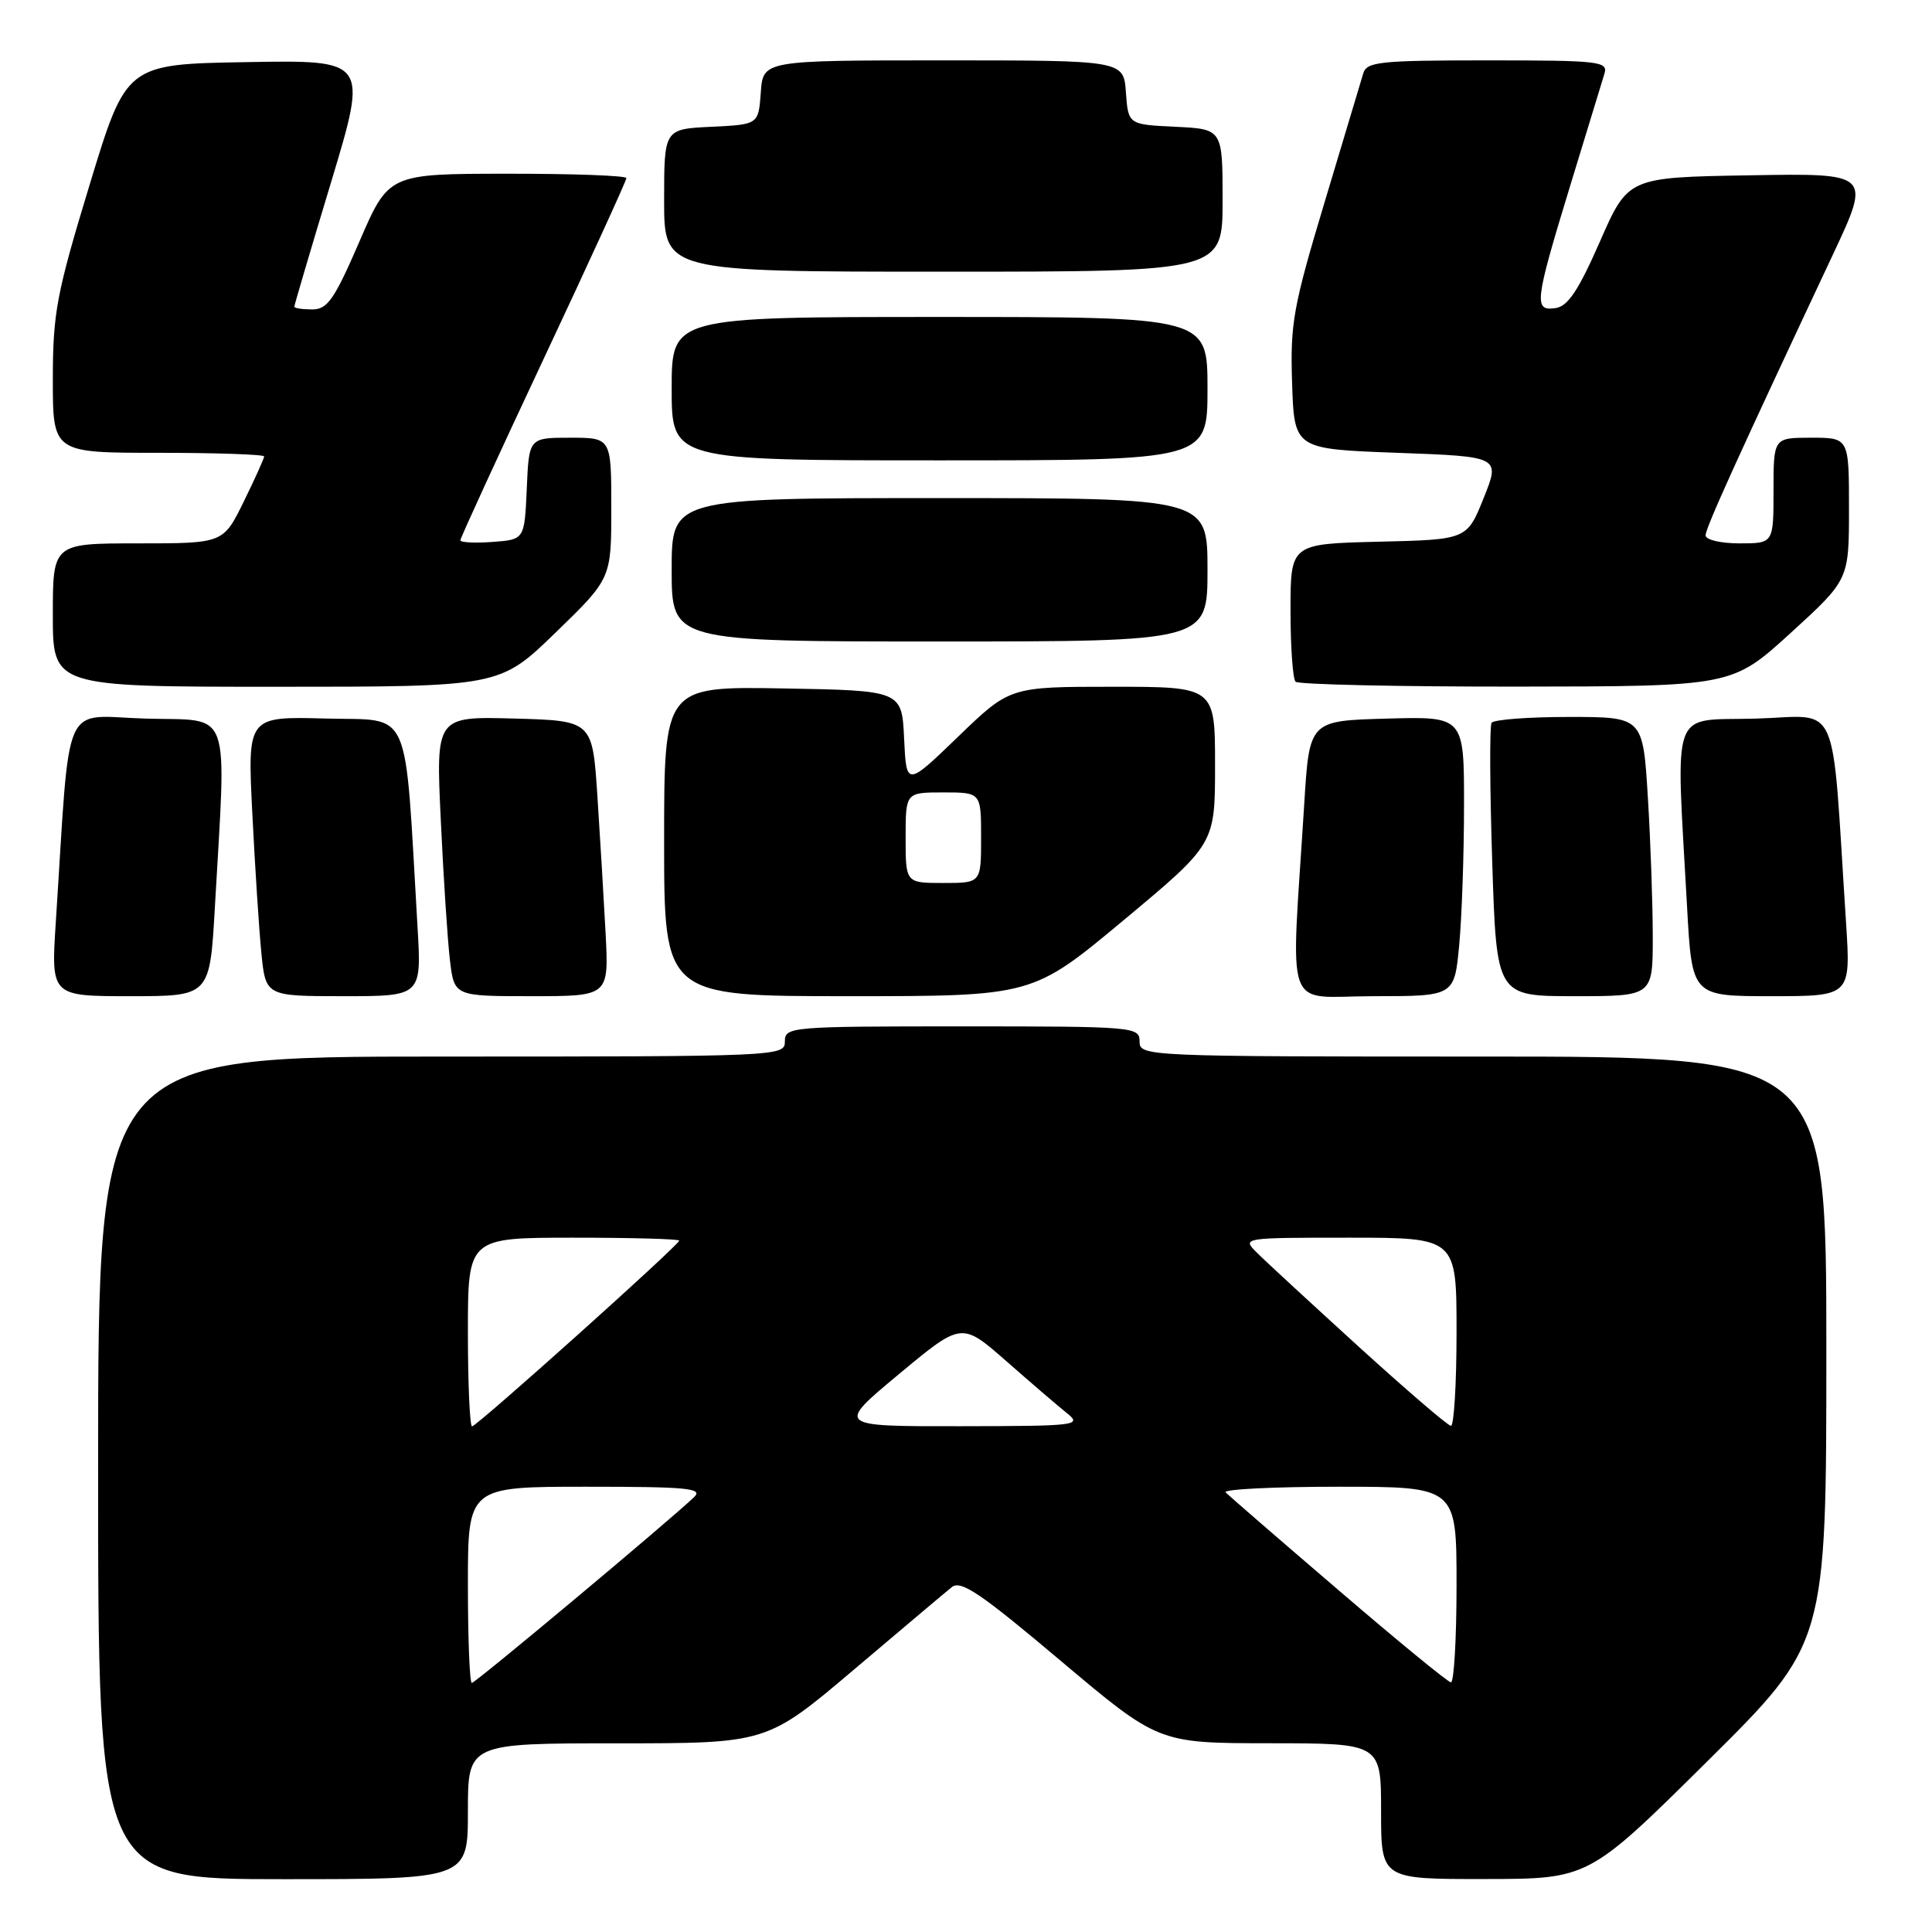 <?xml version="1.0" encoding="UTF-8" standalone="no"?>
<!DOCTYPE svg PUBLIC "-//W3C//DTD SVG 1.1//EN" "http://www.w3.org/Graphics/SVG/1.1/DTD/svg11.dtd" >
<svg xmlns="http://www.w3.org/2000/svg" xmlns:xlink="http://www.w3.org/1999/xlink" version="1.1" viewBox="0 0 256 256">
 <g >
 <path fill="currentColor"
d=" M 62.00 240.00 C 62.00 231.00 62.00 231.00 81.80 231.00 C 101.61 231.00 101.61 231.00 113.13 221.25 C 119.46 215.89 125.30 210.96 126.11 210.31 C 127.30 209.33 129.90 211.08 140.53 220.05 C 153.50 230.98 153.50 230.98 168.25 230.99 C 183.00 231.00 183.00 231.00 183.00 240.00 C 183.00 249.00 183.00 249.00 196.75 248.98 C 210.50 248.97 210.50 248.97 226.25 233.36 C 242.00 217.75 242.00 217.75 242.00 178.87 C 242.00 140.00 242.00 140.00 196.50 140.00 C 151.67 140.00 151.00 139.97 151.00 138.00 C 151.00 136.06 150.33 136.00 127.50 136.00 C 104.67 136.00 104.00 136.06 104.00 138.00 C 104.00 139.97 103.33 140.00 58.50 140.00 C 13.00 140.00 13.00 140.00 13.00 194.50 C 13.00 249.00 13.00 249.00 37.50 249.00 C 62.00 249.00 62.00 249.00 62.00 240.00 Z  M 28.47 120.25 C 30.00 93.24 30.84 95.54 19.36 95.22 C 8.01 94.90 9.37 91.83 7.39 122.25 C 6.76 132.00 6.76 132.00 17.28 132.00 C 27.80 132.00 27.80 132.00 28.47 120.25 Z  M 55.32 122.75 C 53.57 93.00 54.69 95.53 43.15 95.21 C 32.79 94.93 32.79 94.93 33.43 107.71 C 33.78 114.75 34.32 123.09 34.63 126.25 C 35.20 132.00 35.20 132.00 45.53 132.00 C 55.87 132.00 55.87 132.00 55.32 122.75 Z  M 80.25 123.75 C 80.01 119.21 79.52 111.00 79.16 105.50 C 78.50 95.50 78.50 95.50 68.13 95.21 C 57.75 94.93 57.75 94.93 58.41 108.71 C 58.76 116.30 59.31 124.64 59.62 127.25 C 60.19 132.00 60.19 132.00 70.43 132.00 C 80.67 132.00 80.67 132.00 80.25 123.75 Z  M 148.91 121.91 C 161.00 111.83 161.00 111.83 161.00 101.41 C 161.00 91.00 161.00 91.00 147.40 91.00 C 133.81 91.00 133.81 91.00 126.95 97.62 C 120.10 104.23 120.10 104.23 119.80 97.87 C 119.50 91.50 119.50 91.50 103.75 91.22 C 88.00 90.95 88.00 90.95 88.00 111.47 C 88.00 132.00 88.00 132.00 112.41 132.00 C 136.81 132.00 136.81 132.00 148.91 121.91 Z  M 193.35 125.25 C 193.70 121.54 193.99 113.20 193.99 106.72 C 194.00 94.93 194.00 94.93 183.75 95.22 C 173.50 95.50 173.50 95.50 172.82 106.50 C 171.04 135.05 169.94 132.00 182.01 132.00 C 192.71 132.00 192.71 132.00 193.35 125.25 Z  M 219.00 124.16 C 219.00 119.84 218.71 111.52 218.35 105.66 C 217.70 95.00 217.70 95.00 207.91 95.00 C 202.52 95.00 197.90 95.35 197.64 95.78 C 197.37 96.20 197.41 104.53 197.73 114.28 C 198.30 132.00 198.30 132.00 208.65 132.00 C 219.00 132.00 219.00 132.00 219.00 124.16 Z  M 244.61 122.25 C 242.63 91.83 243.99 94.90 232.64 95.22 C 221.17 95.54 222.06 93.08 223.55 120.25 C 224.20 132.00 224.20 132.00 234.72 132.00 C 245.24 132.00 245.24 132.00 244.61 122.25 Z  M 73.61 83.83 C 81.00 76.66 81.00 76.66 81.00 67.33 C 81.00 58.00 81.00 58.00 75.55 58.00 C 70.09 58.00 70.09 58.00 69.80 64.75 C 69.50 71.50 69.50 71.50 65.25 71.81 C 62.91 71.98 61.00 71.88 61.00 71.59 C 61.00 71.30 65.95 60.52 72.00 47.63 C 78.05 34.75 83.00 23.93 83.00 23.60 C 83.00 23.27 75.91 23.01 67.25 23.02 C 51.50 23.03 51.50 23.03 47.62 32.02 C 44.29 39.71 43.39 41.00 41.37 41.00 C 40.07 41.00 39.00 40.84 39.00 40.63 C 39.00 40.43 41.19 33.00 43.88 24.11 C 48.75 7.95 48.75 7.95 32.74 8.23 C 16.73 8.50 16.73 8.50 11.87 24.50 C 7.48 38.93 7.01 41.45 7.00 50.25 C 7.00 60.00 7.00 60.00 21.00 60.00 C 28.70 60.00 35.00 60.22 35.00 60.48 C 35.00 60.74 33.78 63.44 32.29 66.48 C 29.58 72.00 29.58 72.00 18.29 72.00 C 7.00 72.00 7.00 72.00 7.00 81.50 C 7.00 91.00 7.00 91.00 36.61 91.00 C 66.21 91.00 66.21 91.00 73.61 83.83 Z  M 237.25 83.89 C 245.00 76.82 245.00 76.82 245.00 67.41 C 245.00 58.00 245.00 58.00 240.00 58.00 C 235.00 58.00 235.00 58.00 235.00 65.00 C 235.00 72.00 235.00 72.00 230.50 72.00 C 228.00 72.00 226.00 71.53 226.00 70.94 C 226.00 69.96 230.17 60.76 242.87 33.73 C 247.93 22.95 247.93 22.95 231.83 23.23 C 215.73 23.50 215.73 23.50 212.00 32.00 C 209.18 38.44 207.76 40.58 206.14 40.82 C 203.20 41.26 203.33 40.09 208.03 24.70 C 210.25 17.44 212.31 10.71 212.60 9.75 C 213.09 8.13 211.91 8.00 197.13 8.00 C 182.76 8.00 181.08 8.18 180.63 9.75 C 180.35 10.71 178.05 18.38 175.52 26.78 C 171.34 40.67 170.95 42.85 171.21 50.78 C 171.50 59.50 171.50 59.50 185.15 60.00 C 198.80 60.50 198.80 60.50 196.59 66.00 C 194.38 71.50 194.38 71.50 182.69 71.78 C 171.00 72.06 171.00 72.06 171.00 80.87 C 171.00 85.71 171.30 89.97 171.67 90.33 C 172.03 90.70 185.20 90.99 200.92 90.98 C 229.50 90.95 229.50 90.95 237.25 83.89 Z  M 160.00 75.50 C 160.00 66.00 160.00 66.00 124.50 66.00 C 89.00 66.00 89.00 66.00 89.00 75.50 C 89.00 85.00 89.00 85.00 124.50 85.00 C 160.00 85.00 160.00 85.00 160.00 75.50 Z  M 160.00 51.50 C 160.00 42.00 160.00 42.00 124.50 42.00 C 89.00 42.00 89.00 42.00 89.00 51.50 C 89.00 61.00 89.00 61.00 124.50 61.00 C 160.00 61.00 160.00 61.00 160.00 51.50 Z  M 162.00 26.55 C 162.00 17.10 162.00 17.10 155.75 16.80 C 149.50 16.50 149.50 16.50 149.19 12.25 C 148.89 8.00 148.89 8.00 125.00 8.00 C 101.11 8.00 101.11 8.00 100.81 12.25 C 100.50 16.50 100.50 16.50 94.25 16.80 C 88.00 17.10 88.00 17.10 88.00 26.55 C 88.00 36.00 88.00 36.00 125.00 36.00 C 162.00 36.00 162.00 36.00 162.00 26.55 Z  M 62.00 210.00 C 62.00 197.00 62.00 197.00 77.71 197.00 C 91.16 197.00 93.22 197.20 91.96 198.39 C 88.47 201.70 62.99 223.00 62.52 223.00 C 62.23 223.00 62.00 217.15 62.00 210.00 Z  M 177.32 210.67 C 169.51 203.98 162.80 198.16 162.40 197.75 C 162.00 197.34 168.72 197.00 177.33 197.00 C 193.00 197.00 193.00 197.00 193.00 210.00 C 193.00 217.15 192.66 222.97 192.25 222.92 C 191.84 222.88 185.12 217.37 177.32 210.67 Z  M 62.00 176.50 C 62.00 164.00 62.00 164.00 76.00 164.00 C 83.70 164.00 90.00 164.17 90.00 164.39 C 90.00 164.96 63.18 189.00 62.55 189.00 C 62.25 189.00 62.00 183.38 62.00 176.50 Z  M 119.11 182.08 C 127.42 175.17 127.42 175.17 133.31 180.33 C 136.55 183.18 140.16 186.28 141.35 187.23 C 143.41 188.88 142.81 188.96 127.15 188.98 C 110.80 189.00 110.80 189.00 119.11 182.08 Z  M 180.00 178.41 C 173.68 172.65 167.61 167.06 166.53 165.97 C 164.56 164.01 164.62 164.00 178.78 164.00 C 193.00 164.00 193.00 164.00 193.00 176.50 C 193.00 183.38 192.66 188.97 192.25 188.93 C 191.84 188.90 186.32 184.16 180.00 178.41 Z  M 120.00 111.00 C 120.00 105.00 120.00 105.00 125.00 105.00 C 130.00 105.00 130.00 105.00 130.00 111.00 C 130.00 117.00 130.00 117.00 125.00 117.00 C 120.00 117.00 120.00 117.00 120.00 111.00 Z "/>
</g>
</svg>